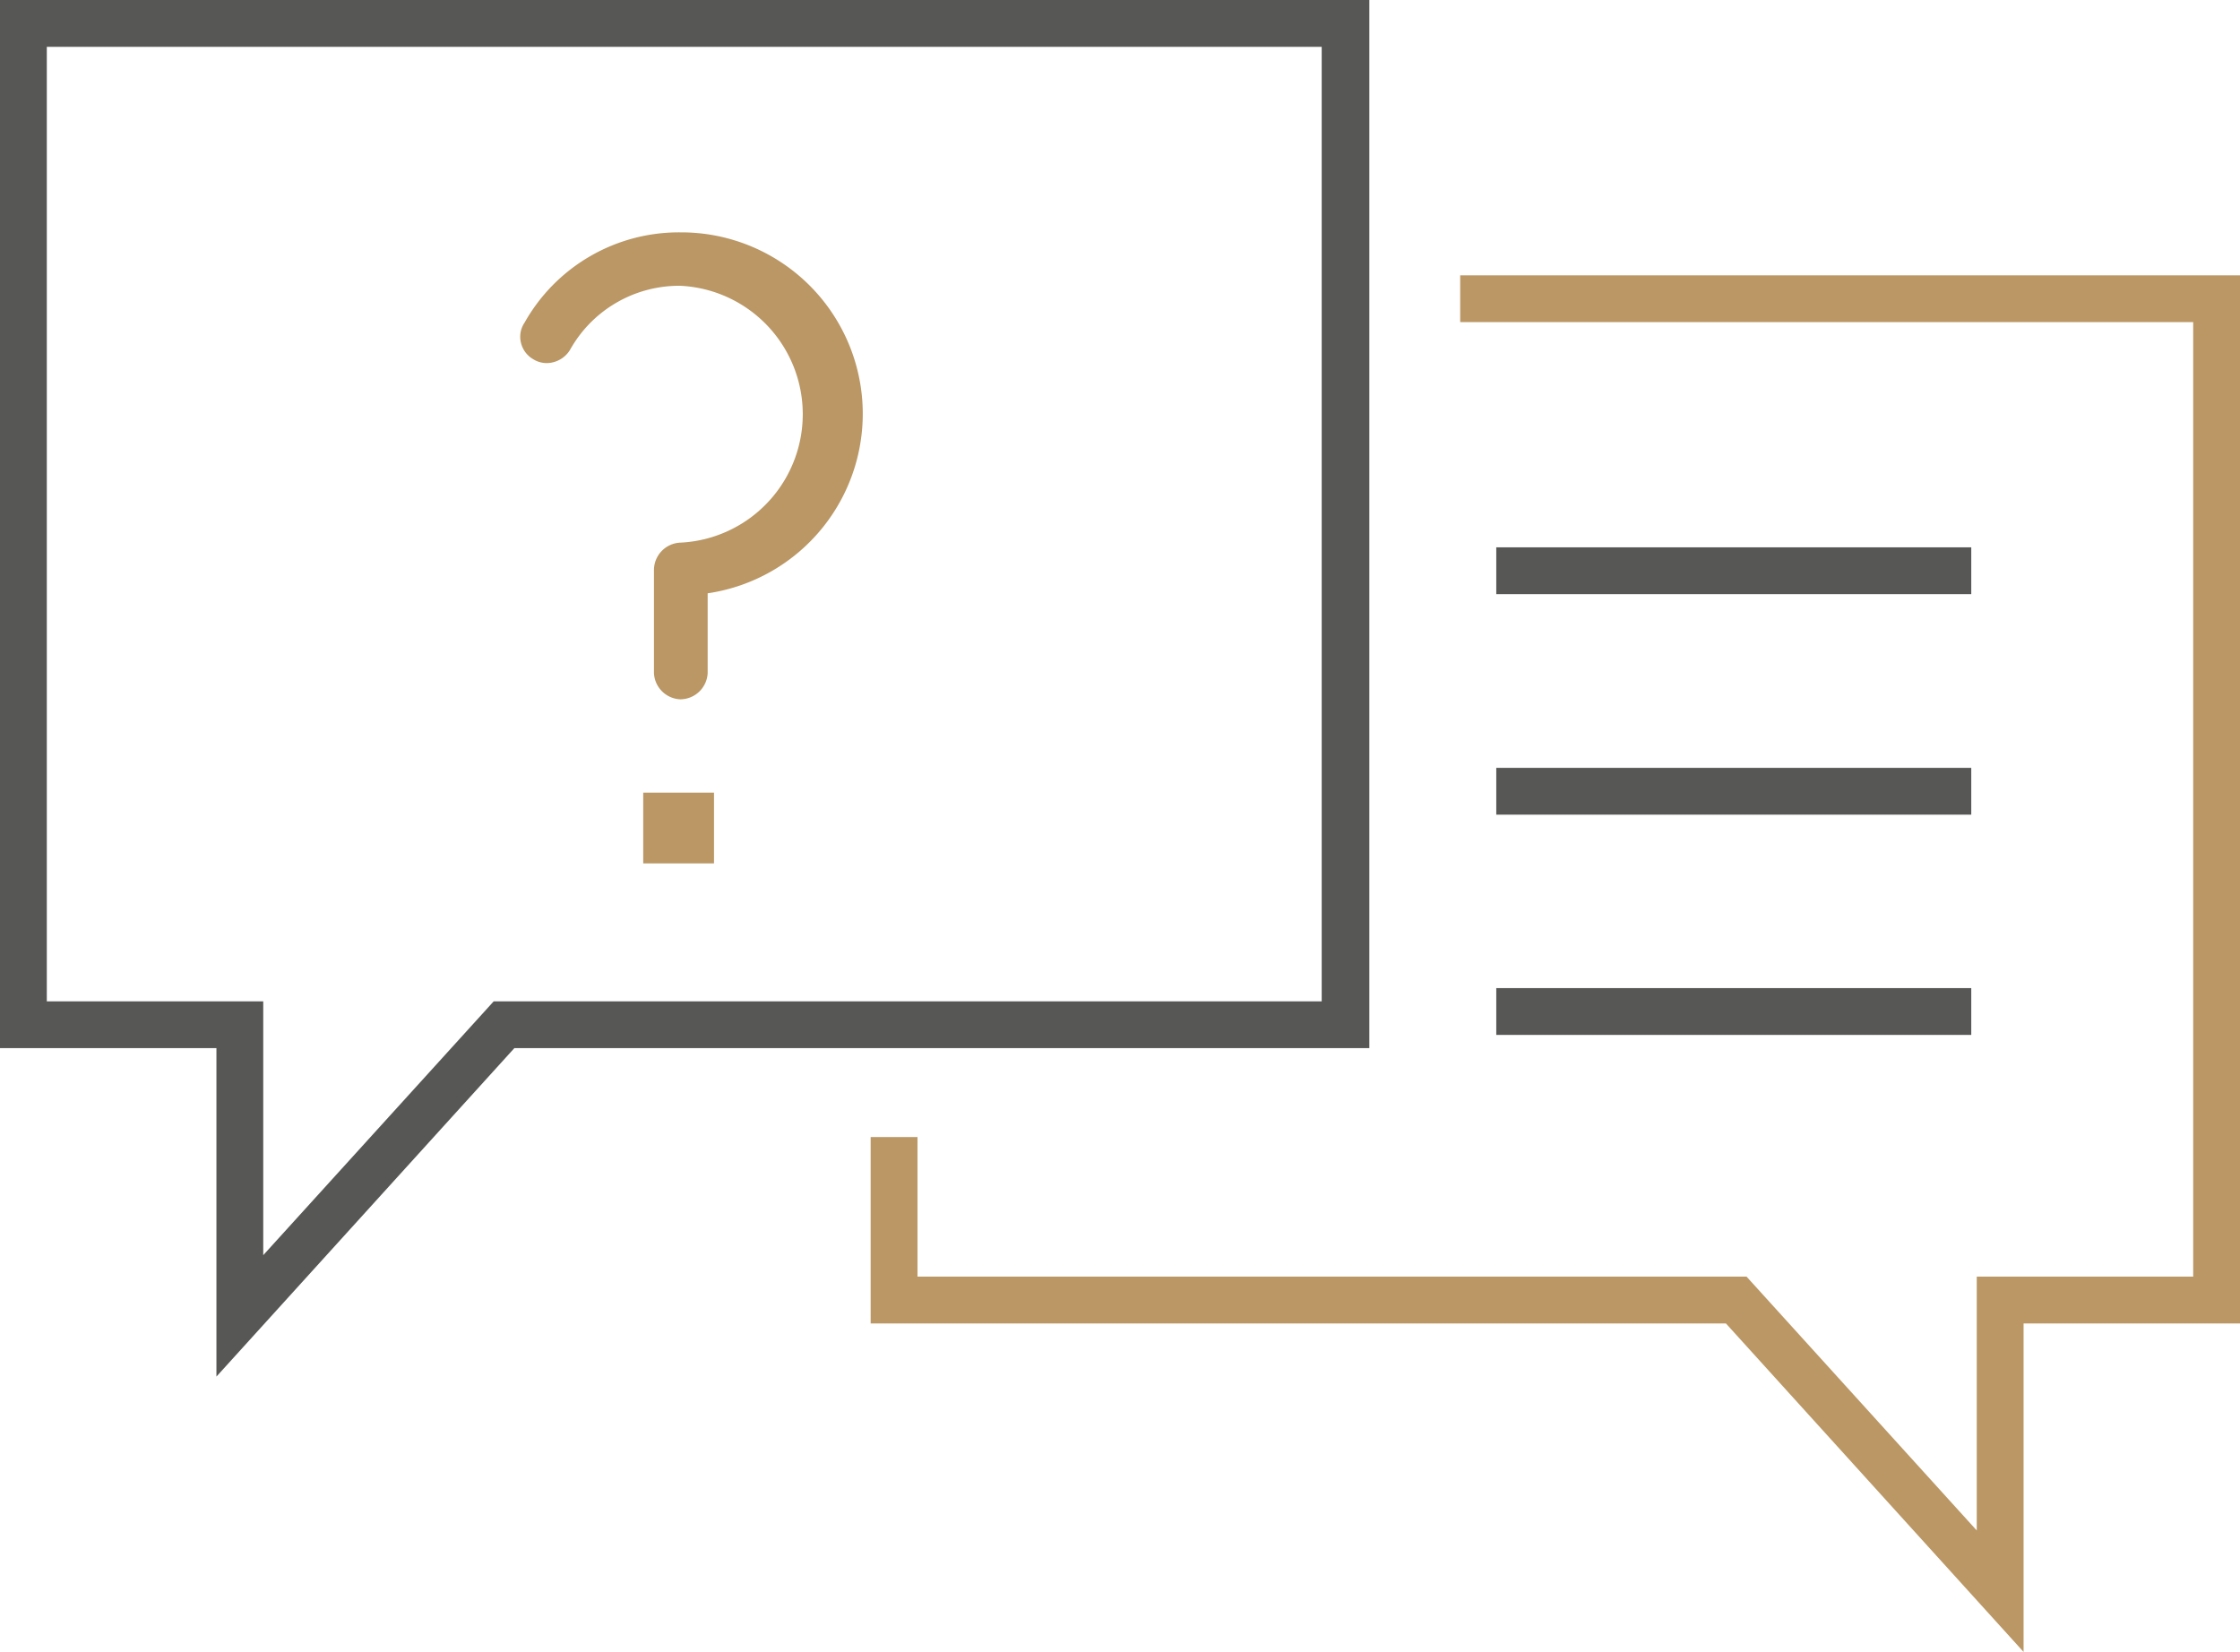 <svg id="Layer_1" data-name="Layer 1" xmlns="http://www.w3.org/2000/svg" viewBox="0 0 81.35 60"><defs><style>.cls-1{fill:#ba9764;}.cls-2{fill:#575756;}</style></defs><polygon class="cls-1" points="53.03 10 53.03 11.7 79.65 11.7 79.65 46.37 71.79 46.37 71.79 55.59 63.43 46.37 33.32 46.37 33.32 41.3 31.62 41.3 31.62 48.07 62.68 48.07 73.49 60 73.49 48.07 81.35 48.07 81.35 10 53.03 10"/><path class="cls-2" d="M1.7,1.7H48V36.37H17.93L9.56,45.59V36.37H1.7ZM0,0V38.07H7.86V50L18.68,38.07H49.73V0Z"/><rect class="cls-2" x="54.34" y="19.88" width="17.25" height="1.7"/><rect class="cls-2" x="54.34" y="27.89" width="17.25" height="1.7"/><rect class="cls-2" x="54.34" y="35.89" width="17.25" height="1.7"/><path class="cls-1" d="M24.71,8.44a6.43,6.43,0,0,0-5.66,3.28.91.91,0,0,0-.13.73.94.94,0,0,0,.45.6.92.92,0,0,0,.71.11,1,1,0,0,0,.62-.45,4.54,4.54,0,0,1,4-2.33,4.67,4.67,0,0,1,0,9.33,1,1,0,0,0-.95,1v3.74a1,1,0,0,0,.95.95,1,1,0,0,0,1-.95V21.55a6.59,6.59,0,0,0-1-13.11"/><rect class="cls-1" x="23.36" y="28.79" width="2.57" height="2.57"/></svg>